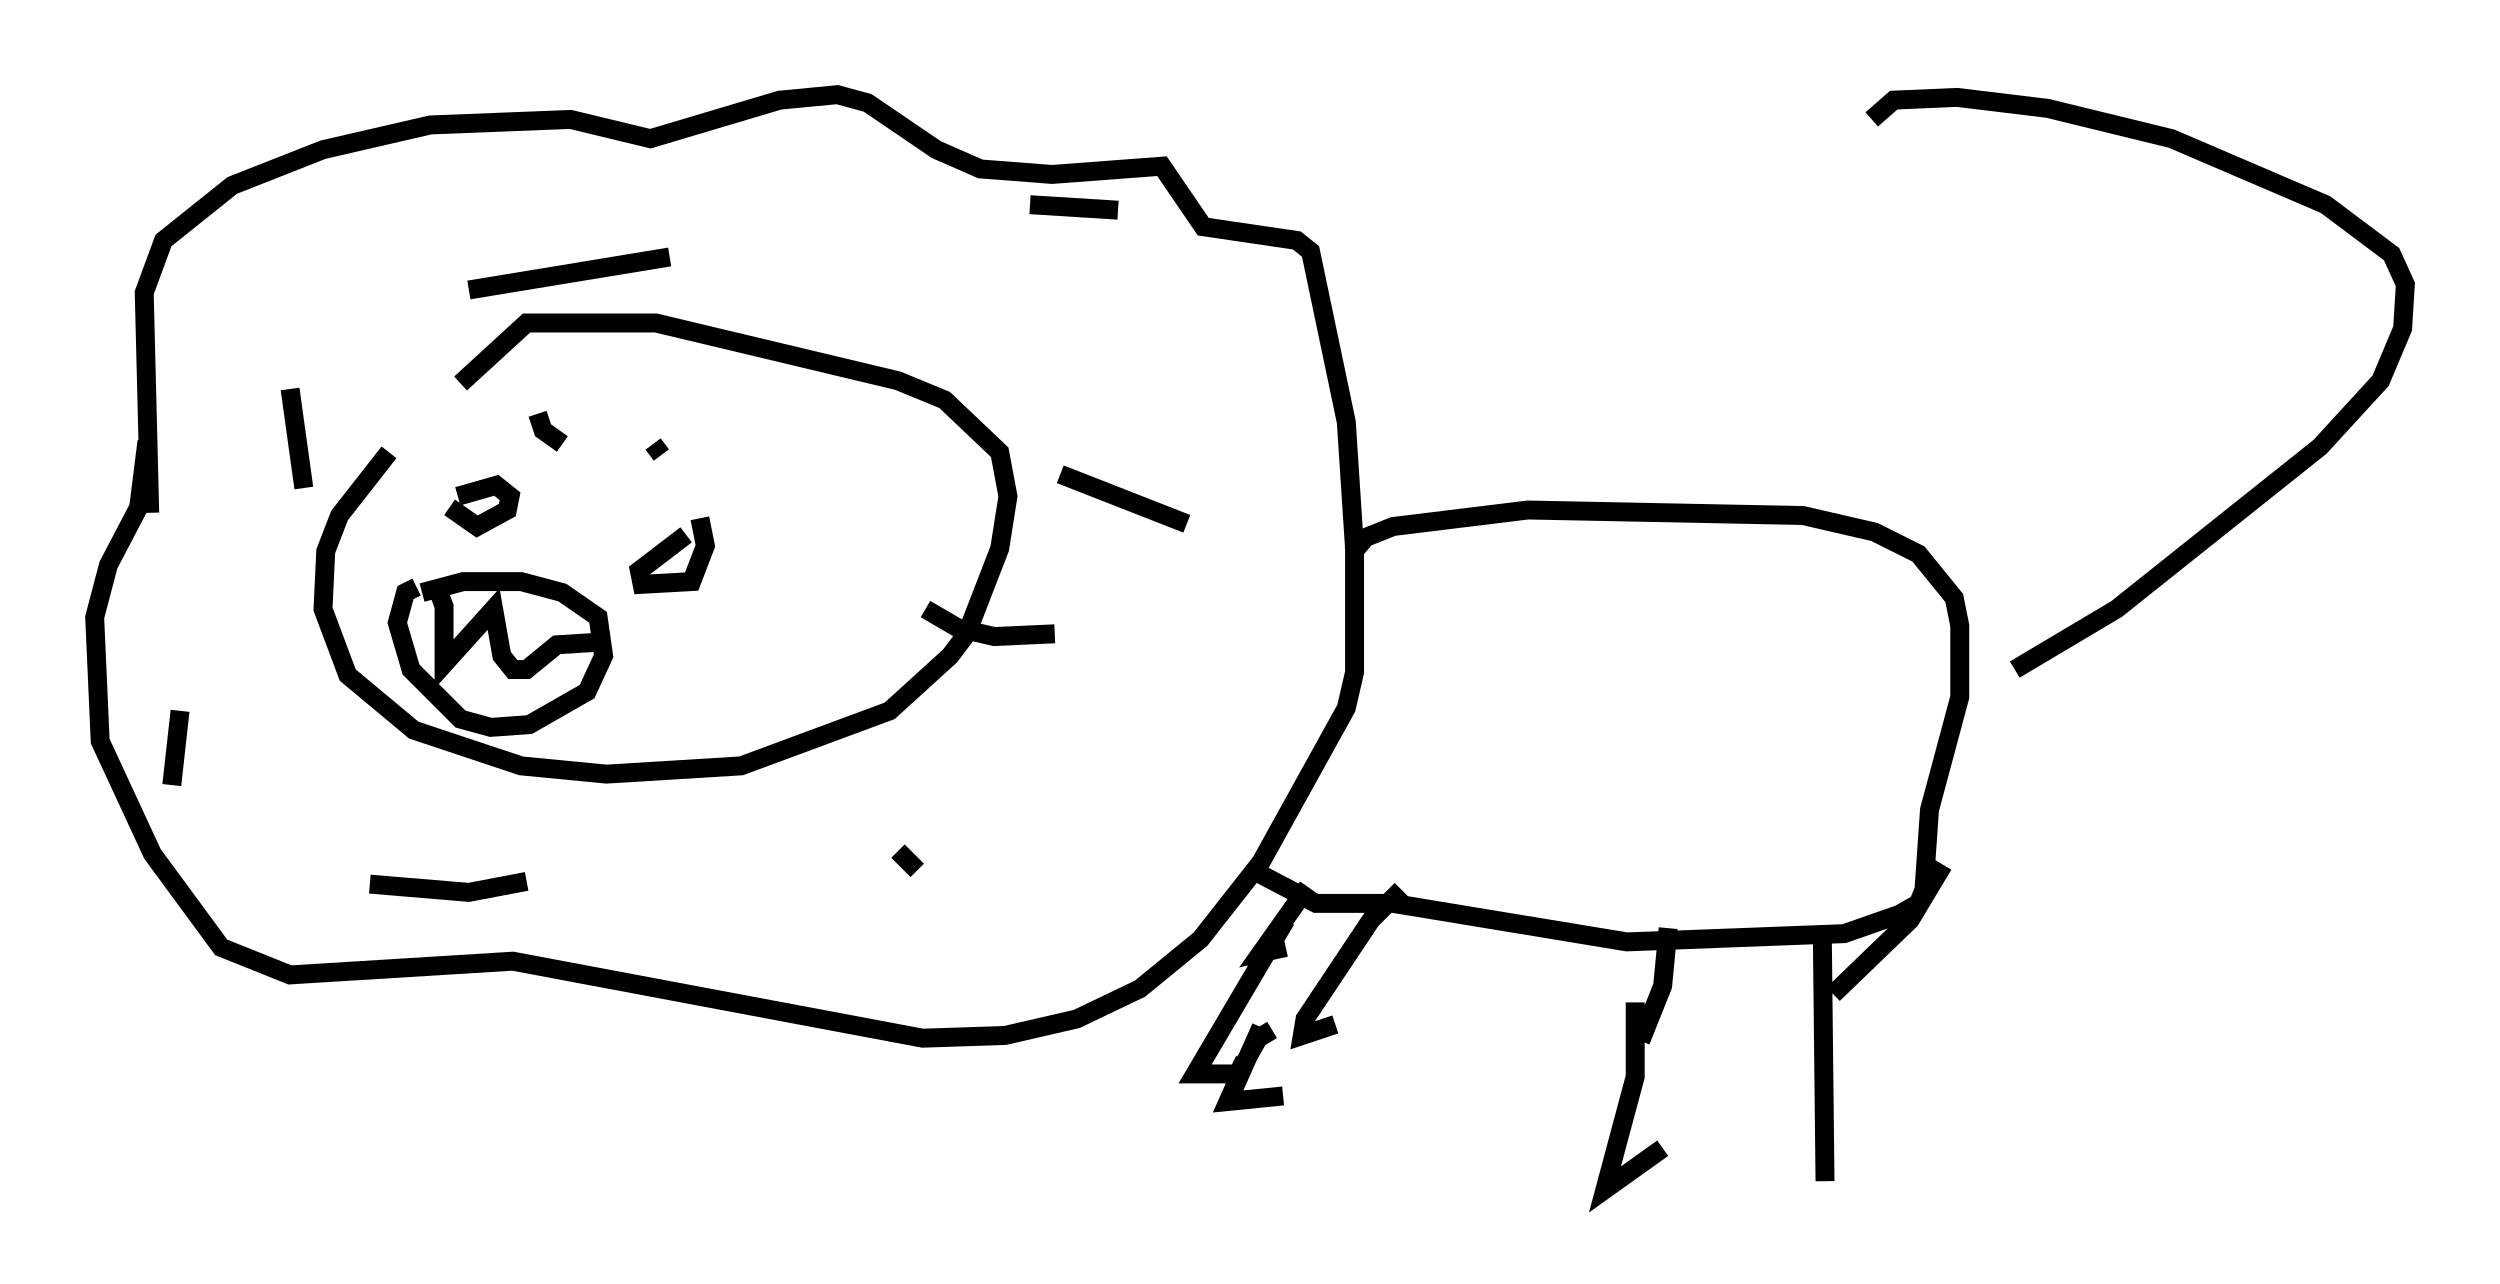 <?xml version="1.0" encoding="utf-8" ?>
<svg baseProfile="full" height="67.81" version="1.1" width="132.011" xmlns="http://www.w3.org/2000/svg" xmlns:ev="http://www.w3.org/2001/xml-events" xmlns:xlink="http://www.w3.org/1999/xlink"><defs /><rect fill="white" height="67.81" width="132.011" x="0" y="0" /><path d="M25.626, 19.961 m-5.084, 3.922 l-2.615, 3.341 -0.726, 1.888 l-0.145, 3.05 1.307, 3.486 l3.486, 2.905 5.665, 1.888 l4.503, 0.436 7.117, -0.436 l7.844, -2.905 3.196, -2.905 l0.872, -1.162 1.743, -4.503 l0.436, -2.76 -0.436, -2.324 l-2.905, -2.76 -2.469, -1.017 l-12.782, -3.05 -6.827, 0.0 l-3.486, 3.196 m-16.413, 6.827 l-0.291, -11.62 1.017, -2.76 l3.631, -2.905 4.793, -1.888 l5.665, -1.307 7.408, -0.291 l4.212, 1.017 6.827, -2.034 l3.05, -0.291 1.598, 0.436 l3.631, 2.469 2.324, 1.017 l3.777, 0.291 5.81, -0.436 l2.179, 3.196 4.939, 0.726 l0.726, 0.581 1.888, 9.006 l0.436, 6.682 0.0, 6.536 l-0.436, 1.888 -4.503, 8.134 l-3.196, 4.067 -3.196, 2.615 l-3.341, 1.598 -3.777, 0.872 l-4.358, 0.145 -21.642, -4.067 l-11.765, 0.726 -3.631, -1.453 l-3.631, -4.939 -2.76, -5.955 l-0.291, -6.536 0.726, -2.76 l1.598, -3.05 0.436, -3.486 m20.626, -1.453 l0.291, 0.872 1.017, 0.726 m4.793, 0.0 l0.436, 0.581 m-11.184, 2.76 l1.453, 1.017 1.598, -0.872 l0.145, -0.726 -0.726, -0.581 l-2.034, 0.581 m12.056, 2.034 l-2.469, 1.888 0.145, 0.726 l2.615, -0.145 0.726, -1.888 l-0.291, -1.453 m-14.67, 3.922 l2.179, -0.581 3.05, 0.0 l2.179, 0.581 1.888, 1.307 l0.291, 2.034 -0.872, 1.888 l-3.05, 1.743 -2.034, 0.145 l-1.598, -0.436 -2.615, -2.615 l-0.726, -2.469 0.436, -1.598 l0.581, -0.291 m1.017, -0.145 l0.436, 1.162 0.0, 3.05 l2.615, -2.905 0.436, 2.469 l0.581, 0.726 0.726, 0.0 l1.598, -1.307 2.324, -0.145 m39.654, -4.648 l0.726, -0.872 1.453, -0.581 l7.117, -0.872 14.525, 0.291 l3.777, 0.872 2.324, 1.162 l1.888, 2.324 0.291, 1.453 l0.0, 3.777 -1.598, 5.955 l-0.291, 4.212 -0.291, 0.726 l-1.017, 0.581 -2.905, 1.017 l-11.475, 0.436 -12.346, -2.034 l-4.067, 0.0 -3.05, -1.598 m7.553, 0.872 l-1.598, 1.598 -3.486, 5.229 l-0.145, 0.872 1.743, -0.581 m32.1, -8.425 l-1.743, 2.905 -4.067, 3.922 m-8.715, -3.486 l-0.291, 3.05 -1.162, 2.905 m-17.575, -8.134 l-2.469, 3.486 1.307, -0.291 m38.492, -14.67 l5.374, -3.196 10.749, -8.57 l3.196, -3.486 1.162, -2.76 l0.145, -2.324 -0.726, -1.598 l-3.486, -2.615 -8.134, -3.486 l-6.536, -1.598 -4.793, -0.581 l-3.341, 0.145 -1.162, 1.017 m-49.966, 25.855 l1.743, 1.017 1.888, 0.436 l3.196, -0.145 m-8.279, 11.475 l1.017, 1.017 m-20.626, 0.581 l-3.05, 0.581 -5.229, -0.436 m-10.458, -5.229 l0.436, -3.922 m6.536, -11.765 l-0.726, -5.229 m9.441, -5.229 l10.603, -1.743 m19.028, -2.76 l4.648, 0.291 m-3.05, 13.944 l6.682, 2.615 m4.503, 26.726 l-0.726, 0.436 -1.307, 2.324 l0.581, -1.162 m2.179, -7.408 l-4.793, 8.134 2.324, 0.0 m1.162, -2.469 l-1.743, 3.922 2.905, -0.291 m18.592, -4.939 l0.0, 3.922 -1.598, 5.955 l3.05, -2.179 m8.425, -11.475 l0.145, 13.218 " fill="none" stroke="black" stroke-width="1" /></svg>